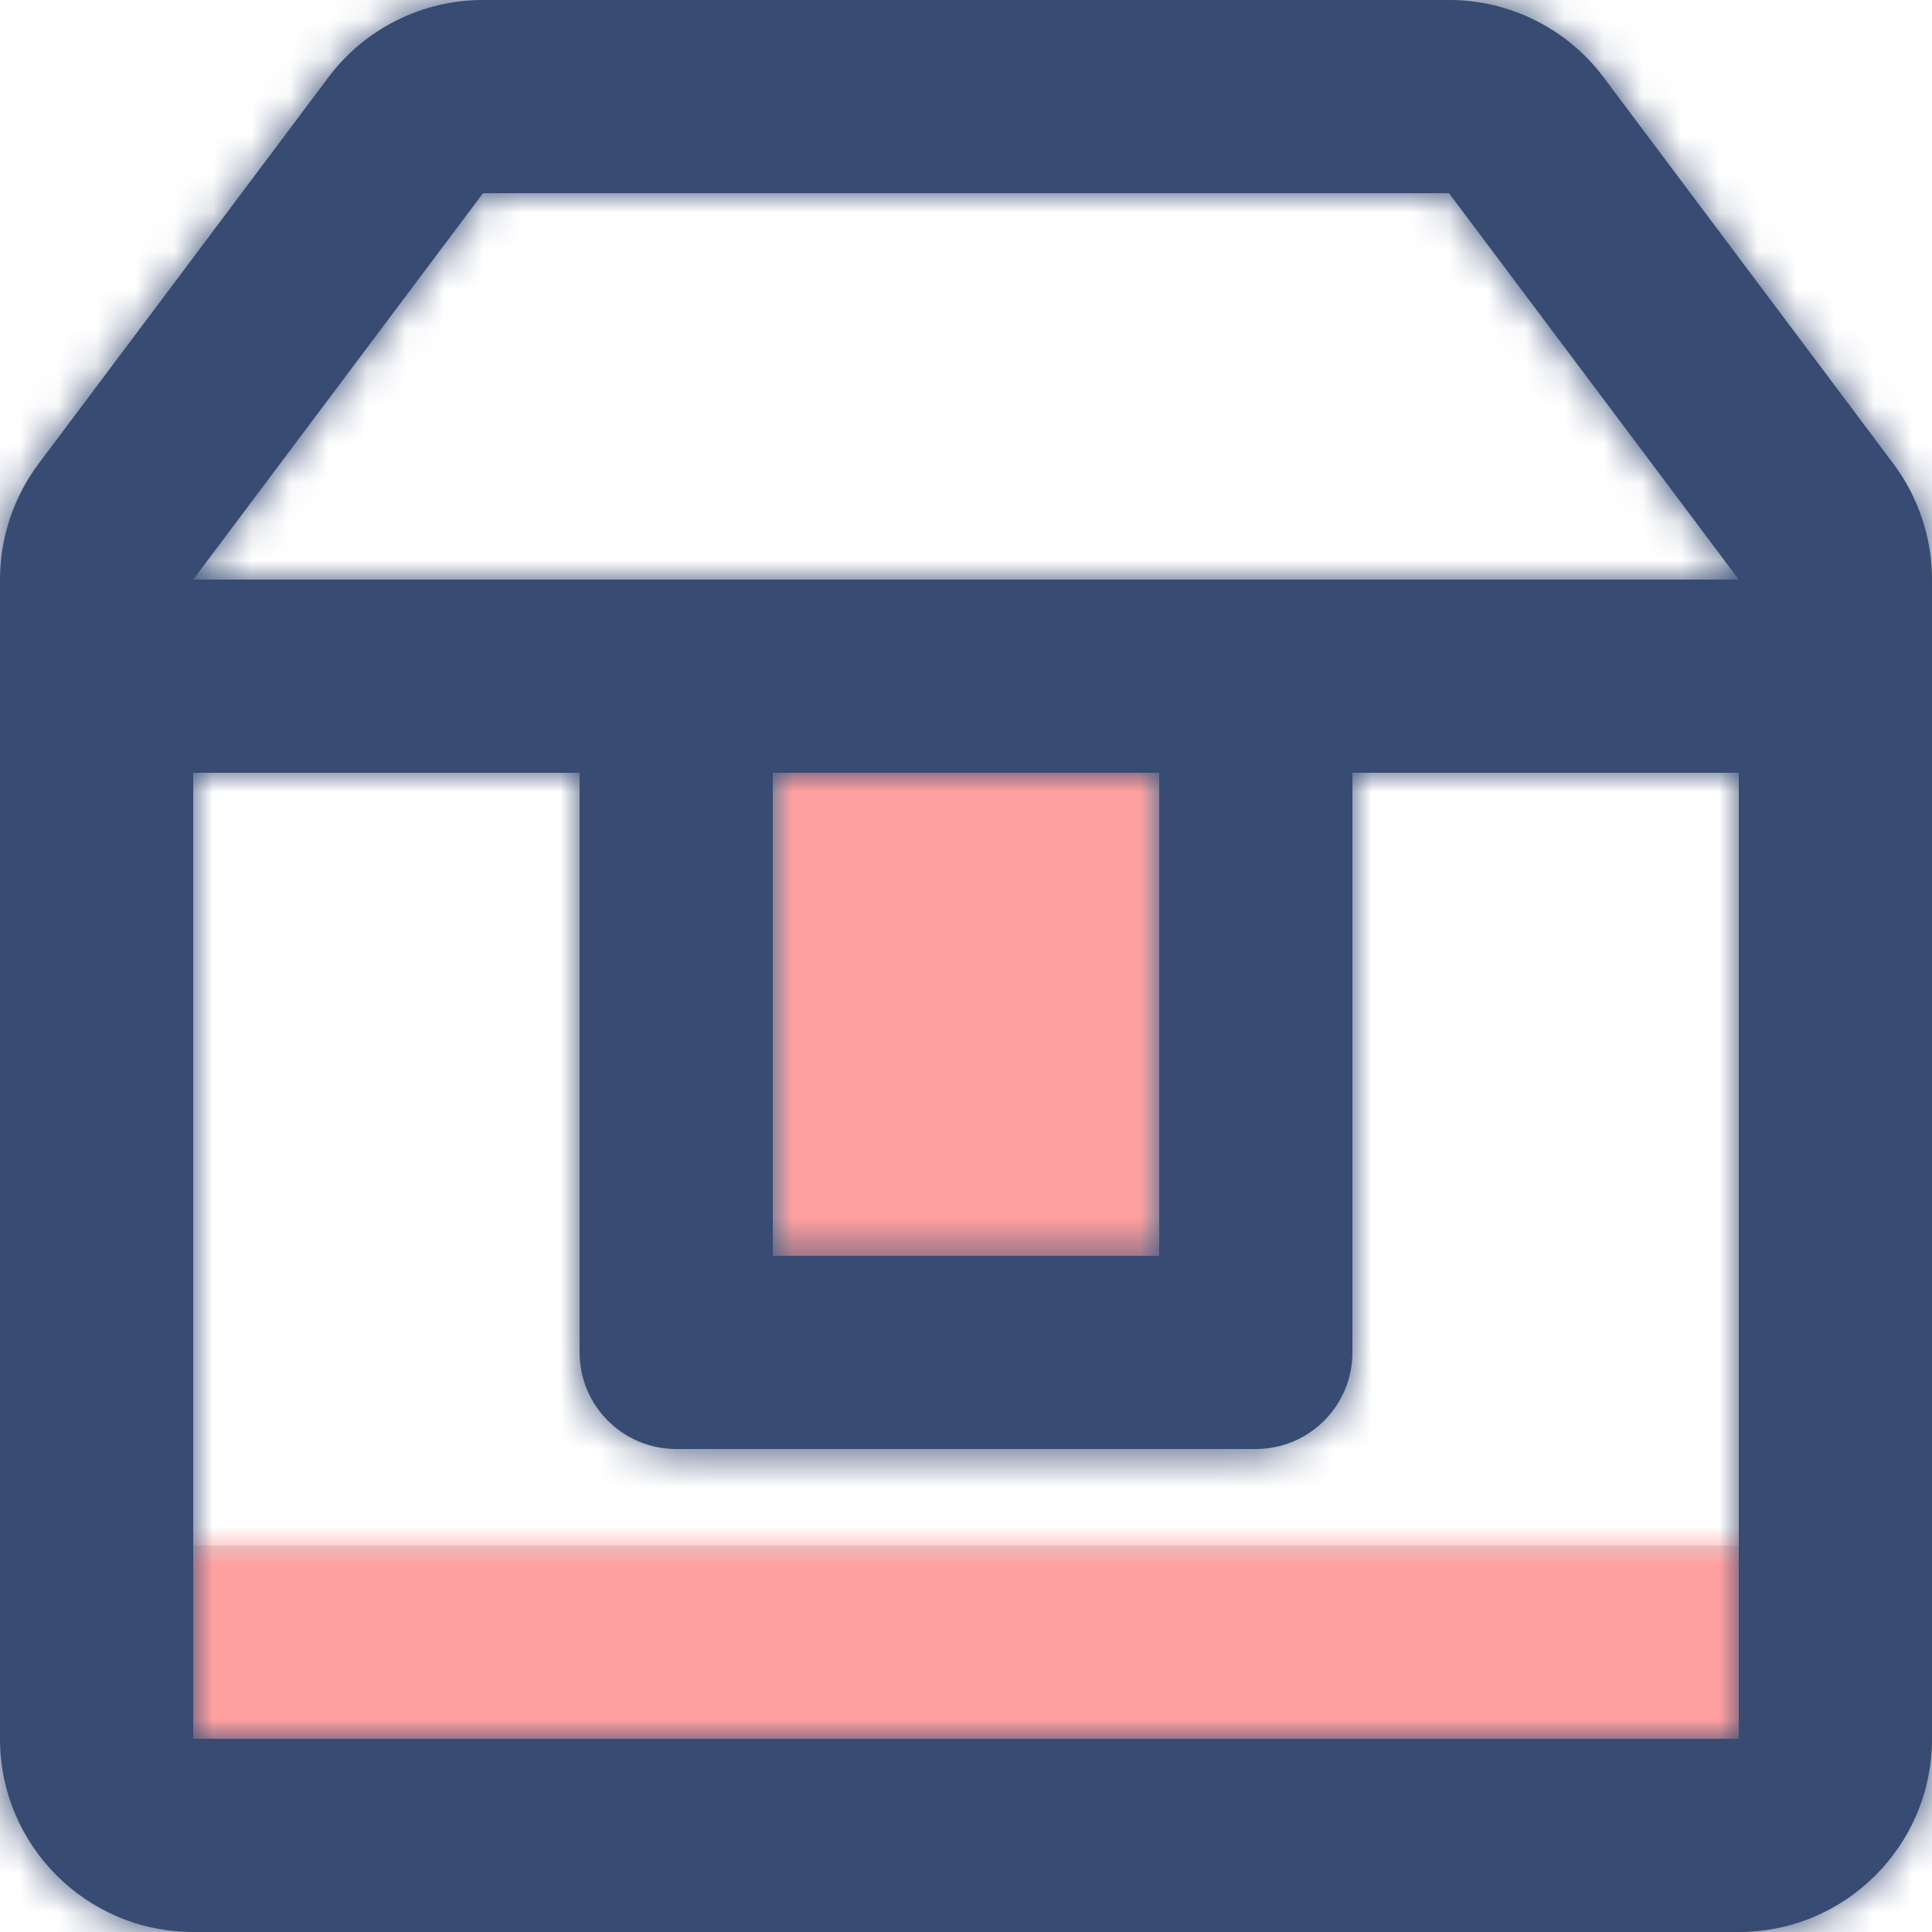 <svg width="50" height="50" viewBox="0 0 50 50" fill="none" xmlns="http://www.w3.org/2000/svg">
<path d="M2.5 40H47.5V47.5H2.5V40ZM20 17.5H30V35H20V17.5Z" fill="#D8D8D8"/>
<mask id="mask0_251_164" style="mask-type:luminance" maskUnits="userSpaceOnUse" x="2" y="17" width="46" height="31">
<path d="M2.5 40H47.5V47.5H2.5V40ZM20 17.5H30V35H20V17.5Z" fill="#FFA0A0"/>
</mask>
<g mask="url(#mask0_251_164)">
<path d="M55 -5H-5V55H55V-5Z" fill="#FFA0A0"/>
</g>
<path d="M35 20V35C35 36.381 33.881 37.5 32.5 37.5H17.5C16.119 37.5 15 36.381 15 35V20H5V45H45V20H35ZM30 20H20V32.5H30V20ZM5 15H45L37.5 5H12.5L5 15ZM0 45V15C0 13.918 0.351 12.866 1 12L8.5 2C9.444 0.741 10.926 0 12.5 0H37.5C39.074 0 40.556 0.741 41.5 2L49 12C49.649 12.866 50 13.918 50 15V45C50 47.761 47.761 50 45 50H5C2.239 50 0 47.761 0 45Z" fill="#374B73"/>
<mask id="mask1_251_164" style="mask-type:luminance" maskUnits="userSpaceOnUse" x="0" y="0" width="50" height="50">
<path d="M35 20V35C35 36.381 33.881 37.5 32.5 37.5H17.5C16.119 37.5 15 36.381 15 35V20H5V45H45V20H35ZM30 20H20V32.5H30V20ZM5 15H45L37.5 5H12.5L5 15ZM0 45V15C0 13.918 0.351 12.866 1 12L8.5 2C9.444 0.741 10.926 0 12.5 0H37.5C39.074 0 40.556 0.741 41.5 2L49 12C49.649 12.866 50 13.918 50 15V45C50 47.761 47.761 50 45 50H5C2.239 50 0 47.761 0 45Z" fill="#7600FF"/>
</mask>
<g mask="url(#mask1_251_164)">
<path d="M55 -5H-5V55H55V-5Z" fill="#374B73"/>
</g>
</svg>
